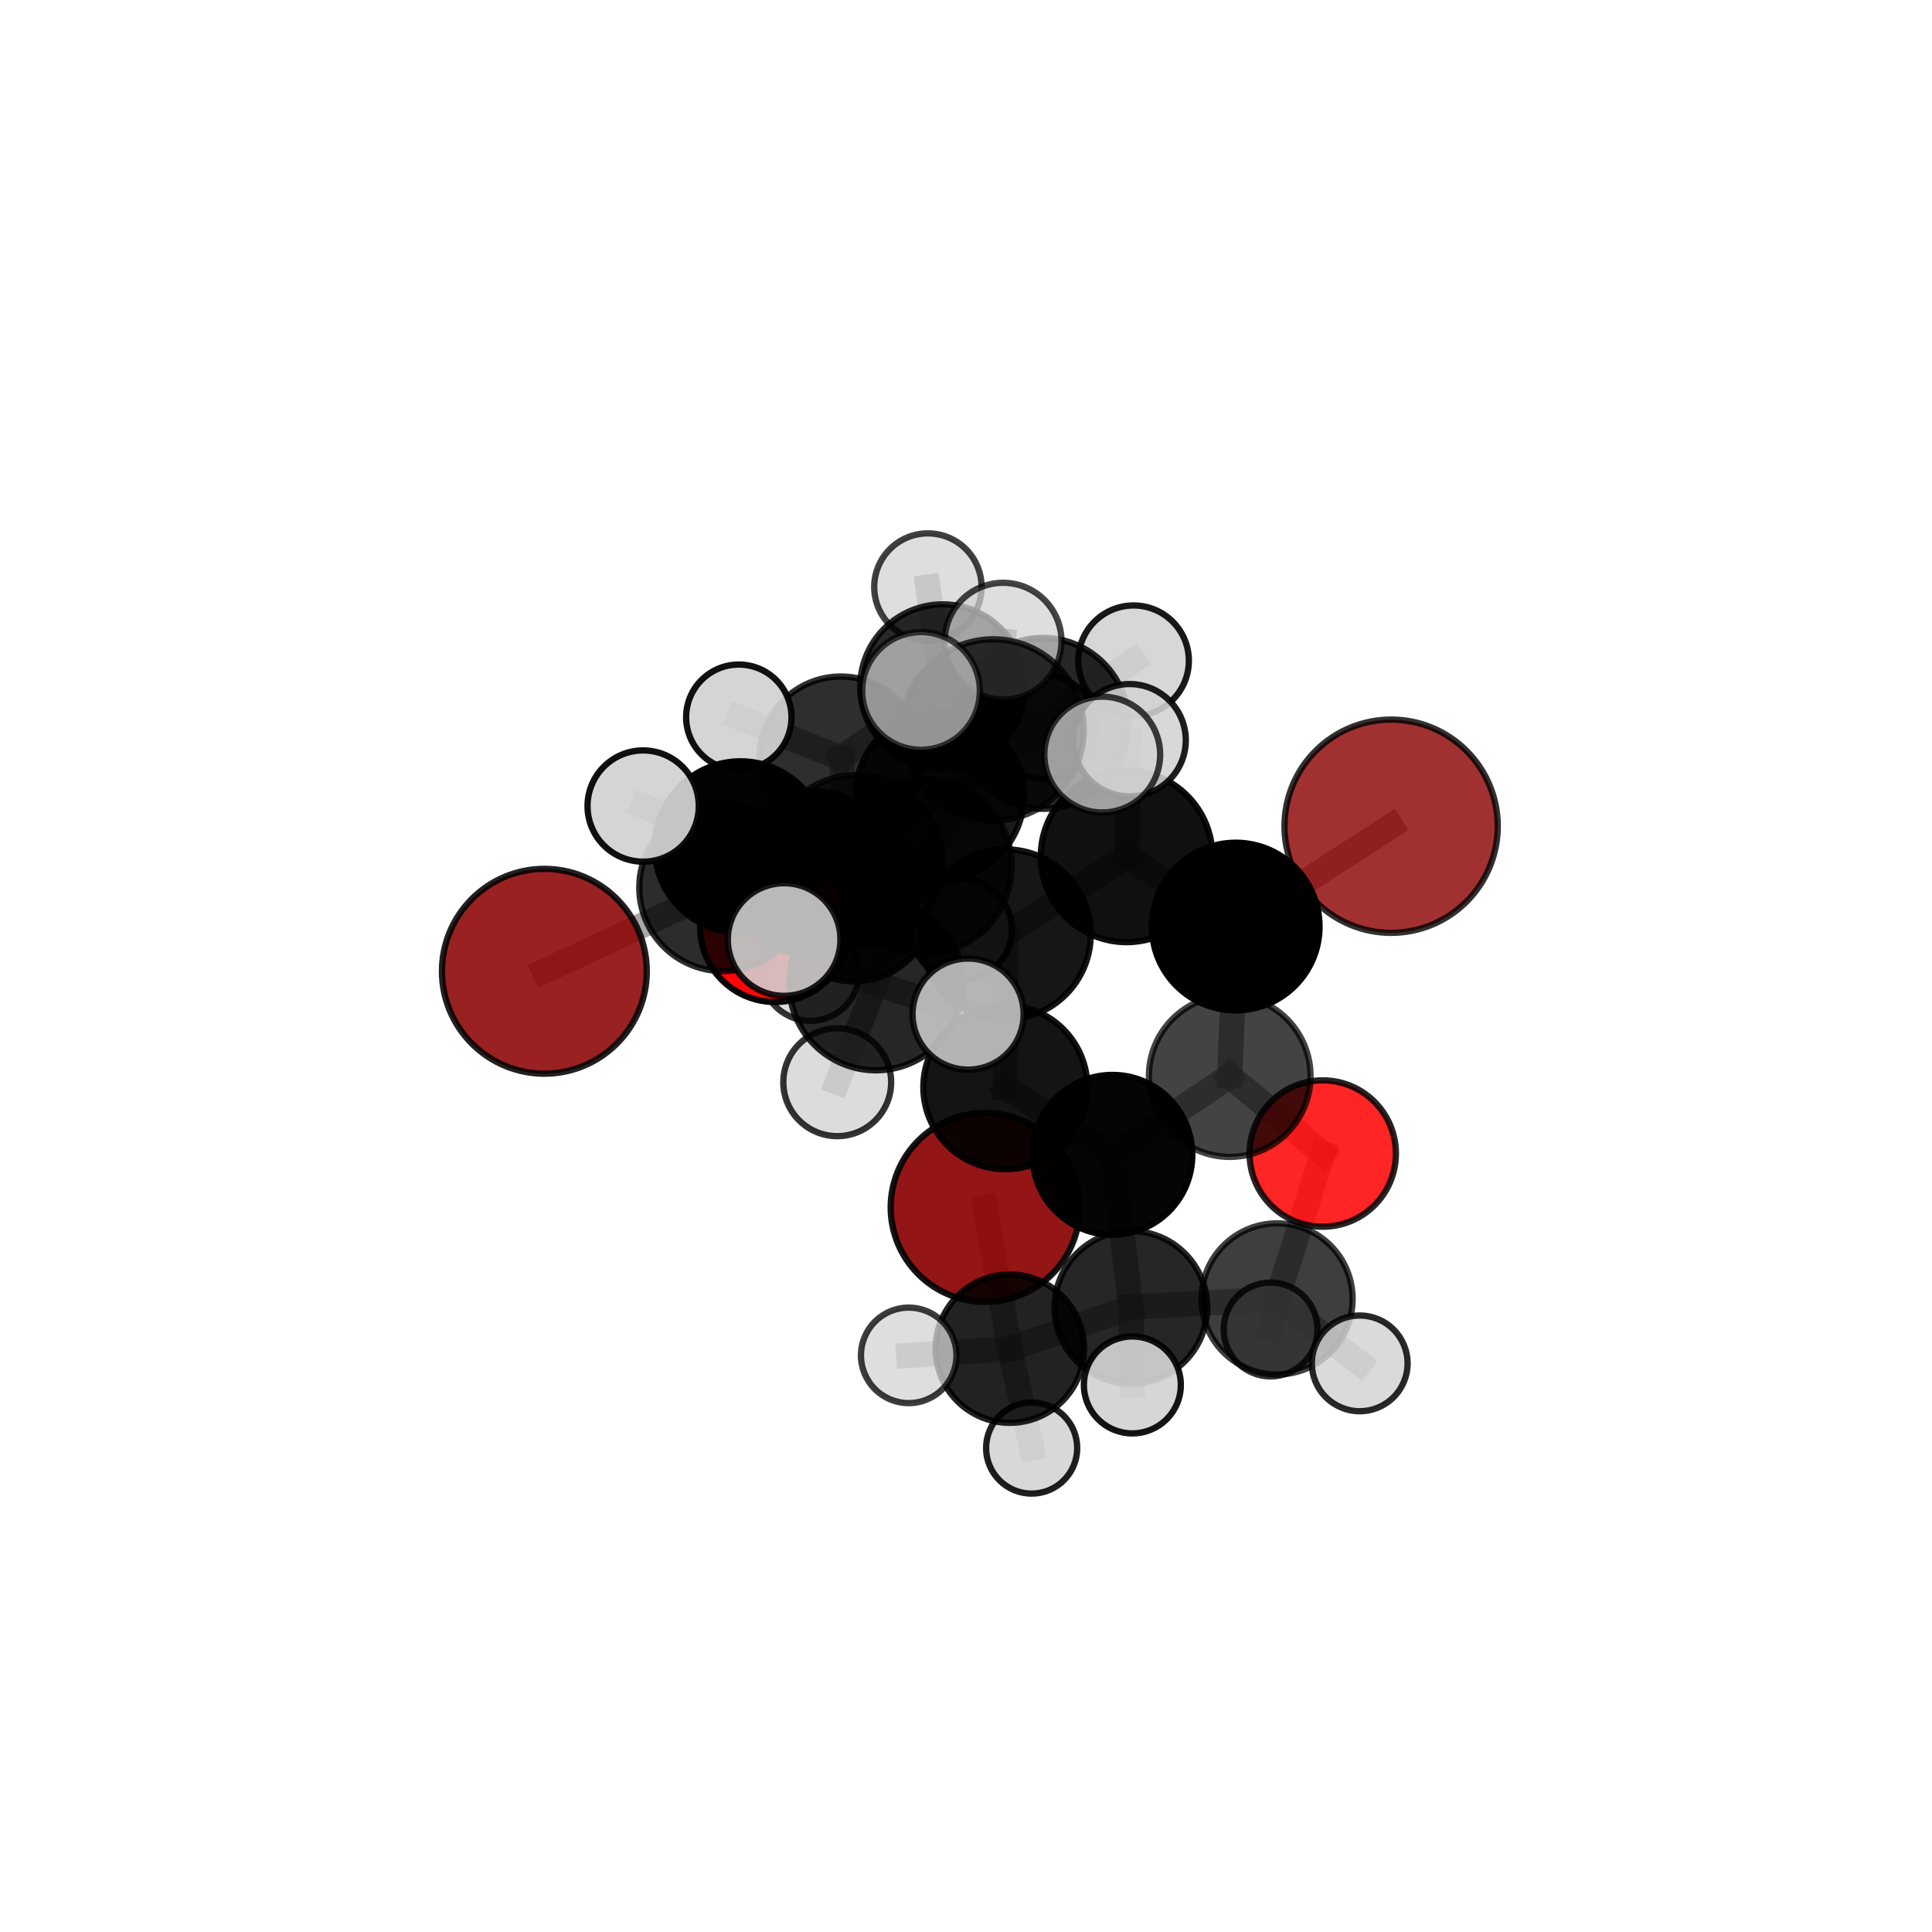 <?xml version="1.0" encoding="utf-8" standalone="no"?>
<!DOCTYPE svg PUBLIC "-//W3C//DTD SVG 1.1//EN"
  "http://www.w3.org/Graphics/SVG/1.1/DTD/svg11.dtd">
<svg xmlns:xlink="http://www.w3.org/1999/xlink" width="153pt" height="153pt" viewBox="0 0 153 153" xmlns="http://www.w3.org/2000/svg" version="1.1">
 <defs>
  <style type="text/css">*{stroke-linejoin: round; stroke-linecap: butt}</style>
 </defs>
 <g id="figure_1">
  <g id="patch_1">
   <path d="M 0 153 
L 153 153 
L 153 0 
L 0 0 
L 0 153 
z
" style="fill: none"/>
  </g>
  <g id="patch_2">
   <path d="M 7.2 145.8 
L 145.8 145.8 
L 145.8 7.2 
L 7.2 7.2 
L 7.2 145.8 
z
" style="fill: none"/>
  </g>
  <g id="axes_1">
   <g id="line2d_1">
    <path d="M 78.019 95.617 
L 79.973 106.804 
" clip-path="url(#pc843fb73e8)" style="fill: none; stroke: #808080; stroke-opacity: 0.595; stroke-width: 2; stroke-linecap: square"/>
   </g>
   <g id="line2d_2">
    <path d="M 79.973 106.804 
L 71.964 107.334 
" clip-path="url(#pc843fb73e8)" style="fill: none; stroke: #808080; stroke-opacity: 0.592; stroke-width: 2; stroke-linecap: square"/>
   </g>
   <g id="line2d_3">
    <path d="M 79.973 106.804 
L 81.699 114.675 
" clip-path="url(#pc843fb73e8)" style="fill: none; stroke: #808080; stroke-opacity: 0.575; stroke-width: 2; stroke-linecap: square"/>
   </g>
   <g id="line2d_4">
    <path d="M 110.166 65.43 
L 97.859 73.375 
" clip-path="url(#pc843fb73e8)" style="fill: none; stroke: #808080; stroke-opacity: 0.703; stroke-width: 2; stroke-linecap: square"/>
   </g>
   <g id="line2d_5">
    <path d="M 97.859 73.375 
L 97.384 85.219 
" clip-path="url(#pc843fb73e8)" style="fill: none; stroke: #808080; stroke-opacity: 0.679; stroke-width: 2; stroke-linecap: square"/>
   </g>
   <g id="line2d_6">
    <path d="M 43.109 76.917 
L 57.241 70.29 
" clip-path="url(#pc843fb73e8)" style="fill: none; stroke: #808080; stroke-opacity: 0.682; stroke-width: 2; stroke-linecap: square"/>
   </g>
   <g id="line2d_7">
    <path d="M 57.241 70.29 
L 64.453 69.189 
" clip-path="url(#pc843fb73e8)" style="fill: none; stroke: #808080; stroke-opacity: 0.688; stroke-width: 2; stroke-linecap: square"/>
   </g>
   <g id="line2d_8">
    <path d="M 104.751 91.351 
L 97.384 85.219 
" clip-path="url(#pc843fb73e8)" style="fill: none; stroke: #808080; stroke-opacity: 0.649; stroke-width: 2; stroke-linecap: square"/>
   </g>
   <g id="line2d_9">
    <path d="M 104.751 91.351 
L 101.134 102.865 
" clip-path="url(#pc843fb73e8)" style="fill: none; stroke: #808080; stroke-opacity: 0.62; stroke-width: 2; stroke-linecap: square"/>
   </g>
   <g id="line2d_10">
    <path d="M 101.134 102.865 
L 89.559 103.533 
" clip-path="url(#pc843fb73e8)" style="fill: none; stroke: #808080; stroke-opacity: 0.608; stroke-width: 2; stroke-linecap: square"/>
   </g>
   <g id="line2d_11">
    <path d="M 101.134 102.865 
L 107.68 107.968 
" clip-path="url(#pc843fb73e8)" style="fill: none; stroke: #808080; stroke-opacity: 0.601; stroke-width: 2; stroke-linecap: square"/>
   </g>
   <g id="line2d_12">
    <path d="M 101.134 102.865 
L 100.623 105.284 
" clip-path="url(#pc843fb73e8)" style="fill: none; stroke: #808080; stroke-opacity: 0.593; stroke-width: 2; stroke-linecap: square"/>
   </g>
   <g id="line2d_13">
    <path d="M 61.363 73.436 
L 64.453 69.189 
" clip-path="url(#pc843fb73e8)" style="fill: none; stroke: #808080; stroke-opacity: 0.668; stroke-width: 2; stroke-linecap: square"/>
   </g>
   <g id="line2d_14">
    <path d="M 61.363 73.436 
L 67.632 71.448 
" clip-path="url(#pc843fb73e8)" style="fill: none; stroke: #808080; stroke-opacity: 0.649; stroke-width: 2; stroke-linecap: square"/>
   </g>
   <g id="line2d_15">
    <path d="M 67.632 71.448 
L 66.596 60.036 
" clip-path="url(#pc843fb73e8)" style="fill: none; stroke: #808080; stroke-opacity: 0.657; stroke-width: 2; stroke-linecap: square"/>
   </g>
   <g id="line2d_16">
    <path d="M 67.632 71.448 
L 64.17 76.956 
" clip-path="url(#pc843fb73e8)" style="fill: none; stroke: #808080; stroke-opacity: 0.631; stroke-width: 2; stroke-linecap: square"/>
   </g>
   <g id="line2d_17">
    <path d="M 67.632 71.448 
L 76.138 73.618 
" clip-path="url(#pc843fb73e8)" style="fill: none; stroke: #808080; stroke-opacity: 0.642; stroke-width: 2; stroke-linecap: square"/>
   </g>
   <g id="line2d_18">
    <path d="M 73.175 68.595 
L 79.648 73.998 
" clip-path="url(#pc843fb73e8)" style="fill: none; stroke: #808080; stroke-opacity: 0.727; stroke-width: 2; stroke-linecap: square"/>
   </g>
   <g id="line2d_19">
    <path d="M 73.175 68.595 
L 67.773 68.222 
" clip-path="url(#pc843fb73e8)" style="fill: none; stroke: #808080; stroke-opacity: 0.736; stroke-width: 2; stroke-linecap: square"/>
   </g>
   <g id="line2d_20">
    <path d="M 73.175 68.595 
L 78.647 57.805 
" clip-path="url(#pc843fb73e8)" style="fill: none; stroke: #808080; stroke-opacity: 0.762; stroke-width: 2; stroke-linecap: square"/>
   </g>
   <g id="line2d_21">
    <path d="M 73.175 68.595 
L 69.366 77.891 
" clip-path="url(#pc843fb73e8)" style="fill: none; stroke: #808080; stroke-opacity: 0.738; stroke-width: 2; stroke-linecap: square"/>
   </g>
   <g id="line2d_22">
    <path d="M 79.648 73.998 
L 67.773 68.222 
" clip-path="url(#pc843fb73e8)" style="fill: none; stroke: #808080; stroke-opacity: 0.719; stroke-width: 2; stroke-linecap: square"/>
   </g>
   <g id="line2d_23">
    <path d="M 79.648 73.998 
L 89.216 67.817 
" clip-path="url(#pc843fb73e8)" style="fill: none; stroke: #808080; stroke-opacity: 0.716; stroke-width: 2; stroke-linecap: square"/>
   </g>
   <g id="line2d_24">
    <path d="M 79.648 73.998 
L 79.617 86.1 
" clip-path="url(#pc843fb73e8)" style="fill: none; stroke: #808080; stroke-opacity: 0.693; stroke-width: 2; stroke-linecap: square"/>
   </g>
   <g id="line2d_25">
    <path d="M 67.773 68.222 
L 58.646 67.087 
" clip-path="url(#pc843fb73e8)" style="fill: none; stroke: #808080; stroke-opacity: 0.724; stroke-width: 2; stroke-linecap: square"/>
   </g>
   <g id="line2d_26">
    <path d="M 78.647 57.805 
L 72.937 54.718 
" clip-path="url(#pc843fb73e8)" style="fill: none; stroke: #808080; stroke-opacity: 0.791; stroke-width: 2; stroke-linecap: square"/>
   </g>
   <g id="line2d_27">
    <path d="M 78.647 57.805 
L 87.289 59.755 
" clip-path="url(#pc843fb73e8)" style="fill: none; stroke: #808080; stroke-opacity: 0.781; stroke-width: 2; stroke-linecap: square"/>
   </g>
   <g id="line2d_28">
    <path d="M 78.647 57.805 
L 79.439 50.776 
" clip-path="url(#pc843fb73e8)" style="fill: none; stroke: #808080; stroke-opacity: 0.786; stroke-width: 2; stroke-linecap: square"/>
   </g>
   <g id="line2d_29">
    <path d="M 69.366 77.891 
L 62.097 74.404 
" clip-path="url(#pc843fb73e8)" style="fill: none; stroke: #808080; stroke-opacity: 0.741; stroke-width: 2; stroke-linecap: square"/>
   </g>
   <g id="line2d_30">
    <path d="M 69.366 77.891 
L 66.303 85.705 
" clip-path="url(#pc843fb73e8)" style="fill: none; stroke: #808080; stroke-opacity: 0.718; stroke-width: 2; stroke-linecap: square"/>
   </g>
   <g id="line2d_31">
    <path d="M 69.366 77.891 
L 76.665 80.307 
" clip-path="url(#pc843fb73e8)" style="fill: none; stroke: #808080; stroke-opacity: 0.733; stroke-width: 2; stroke-linecap: square"/>
   </g>
   <g id="line2d_32">
    <path d="M 89.216 67.817 
L 97.859 73.375 
" clip-path="url(#pc843fb73e8)" style="fill: none; stroke: #808080; stroke-opacity: 0.709; stroke-width: 2; stroke-linecap: square"/>
   </g>
   <g id="line2d_33">
    <path d="M 89.216 67.817 
L 89.457 58.622 
" clip-path="url(#pc843fb73e8)" style="fill: none; stroke: #808080; stroke-opacity: 0.734; stroke-width: 2; stroke-linecap: square"/>
   </g>
   <g id="line2d_34">
    <path d="M 79.617 86.1 
L 88.094 91.454 
" clip-path="url(#pc843fb73e8)" style="fill: none; stroke: #808080; stroke-opacity: 0.664; stroke-width: 2; stroke-linecap: square"/>
   </g>
   <g id="line2d_35">
    <path d="M 58.646 67.087 
L 57.241 70.29 
" clip-path="url(#pc843fb73e8)" style="fill: none; stroke: #808080; stroke-opacity: 0.707; stroke-width: 2; stroke-linecap: square"/>
   </g>
   <g id="line2d_36">
    <path d="M 58.646 67.087 
L 50.932 63.833 
" clip-path="url(#pc843fb73e8)" style="fill: none; stroke: #808080; stroke-opacity: 0.729; stroke-width: 2; stroke-linecap: square"/>
   </g>
   <g id="line2d_37">
    <path d="M 88.094 91.454 
L 97.384 85.219 
" clip-path="url(#pc843fb73e8)" style="fill: none; stroke: #808080; stroke-opacity: 0.657; stroke-width: 2; stroke-linecap: square"/>
   </g>
   <g id="line2d_38">
    <path d="M 88.094 91.454 
L 89.559 103.533 
" clip-path="url(#pc843fb73e8)" style="fill: none; stroke: #808080; stroke-opacity: 0.632; stroke-width: 2; stroke-linecap: square"/>
   </g>
   <g id="line2d_39">
    <path d="M 82.594 57.286 
L 74.419 63.01 
" clip-path="url(#pc843fb73e8)" style="fill: none; stroke: #808080; stroke-opacity: 0.708; stroke-width: 2; stroke-linecap: square"/>
   </g>
   <g id="line2d_40">
    <path d="M 82.594 57.286 
L 89.771 52.325 
" clip-path="url(#pc843fb73e8)" style="fill: none; stroke: #808080; stroke-opacity: 0.723; stroke-width: 2; stroke-linecap: square"/>
   </g>
   <g id="line2d_41">
    <path d="M 74.419 63.01 
L 64.453 69.189 
" clip-path="url(#pc843fb73e8)" style="fill: none; stroke: #808080; stroke-opacity: 0.691; stroke-width: 2; stroke-linecap: square"/>
   </g>
   <g id="line2d_42">
    <path d="M 89.559 103.533 
L 79.973 106.804 
" clip-path="url(#pc843fb73e8)" style="fill: none; stroke: #808080; stroke-opacity: 0.601; stroke-width: 2; stroke-linecap: square"/>
   </g>
   <g id="line2d_43">
    <path d="M 89.559 103.533 
L 89.674 109.676 
" clip-path="url(#pc843fb73e8)" style="fill: none; stroke: #808080; stroke-opacity: 0.61; stroke-width: 2; stroke-linecap: square"/>
   </g>
   <g id="line2d_44">
    <path d="M 66.596 60.036 
L 74.653 54.394 
" clip-path="url(#pc843fb73e8)" style="fill: none; stroke: #808080; stroke-opacity: 0.676; stroke-width: 2; stroke-linecap: square"/>
   </g>
   <g id="line2d_45">
    <path d="M 66.596 60.036 
L 58.508 56.798 
" clip-path="url(#pc843fb73e8)" style="fill: none; stroke: #808080; stroke-opacity: 0.676; stroke-width: 2; stroke-linecap: square"/>
   </g>
   <g id="line2d_46">
    <path d="M 74.653 54.394 
L 73.483 46.489 
" clip-path="url(#pc843fb73e8)" style="fill: none; stroke: #808080; stroke-opacity: 0.69; stroke-width: 2; stroke-linecap: square"/>
   </g>
   <g id="line2d_47">
    <path d="M 74.653 54.394 
L 82.659 57.576 
" clip-path="url(#pc843fb73e8)" style="fill: none; stroke: #808080; stroke-opacity: 0.676; stroke-width: 2; stroke-linecap: square"/>
   </g>
   <g id="Path3DCollection_1">
    <path d="M 73.483 50.741 
C 74.61 50.741 75.692 50.293 76.489 49.496 
C 77.286 48.698 77.734 47.617 77.734 46.489 
C 77.734 45.362 77.286 44.28 76.489 43.483 
C 75.692 42.686 74.61 42.238 73.483 42.238 
C 72.355 42.238 71.274 42.686 70.476 43.483 
C 69.679 44.28 69.231 45.362 69.231 46.489 
C 69.231 47.617 69.679 48.698 70.476 49.496 
C 71.274 50.293 72.355 50.741 73.483 50.741 
z
" clip-path="url(#pc843fb73e8)" style="fill: #d3d3d3; fill-opacity: 0.75; stroke: #000000; stroke-opacity: 0.75; stroke-width: 0.5"/>
    <path d="M 82.659 61.703 
C 83.753 61.703 84.803 61.268 85.577 60.494 
C 86.351 59.72 86.786 58.671 86.786 57.576 
C 86.786 56.482 86.351 55.432 85.577 54.658 
C 84.803 53.884 83.753 53.45 82.659 53.45 
C 81.565 53.45 80.515 53.884 79.741 54.658 
C 78.967 55.432 78.532 56.482 78.532 57.576 
C 78.532 58.671 78.967 59.72 79.741 60.494 
C 80.515 61.268 81.565 61.703 82.659 61.703 
z
" clip-path="url(#pc843fb73e8)" style="fill: #d3d3d3; fill-opacity: 0.887; stroke: #000000; stroke-opacity: 0.887; stroke-width: 0.5"/>
    <path d="M 74.653 60.925 
C 76.385 60.925 78.046 60.237 79.271 59.012 
C 80.496 57.787 81.184 56.126 81.184 54.394 
C 81.184 52.661 80.496 51 79.271 49.775 
C 78.046 48.55 76.385 47.862 74.653 47.862 
C 72.921 47.862 71.259 48.55 70.034 49.775 
C 68.809 51 68.121 52.661 68.121 54.394 
C 68.121 56.126 68.809 57.787 70.034 59.012 
C 71.259 60.237 72.921 60.925 74.653 60.925 
z
" clip-path="url(#pc843fb73e8)" style="fill-opacity: 0.837; stroke: #000000; stroke-opacity: 0.837; stroke-width: 0.5"/>
    <path d="M 64.17 80.843 
C 65.201 80.843 66.19 80.433 66.919 79.705 
C 67.647 78.976 68.057 77.987 68.057 76.956 
C 68.057 75.926 67.647 74.937 66.919 74.208 
C 66.19 73.479 65.201 73.07 64.17 73.07 
C 63.14 73.07 62.151 73.479 61.422 74.208 
C 60.693 74.937 60.284 75.926 60.284 76.956 
C 60.284 77.987 60.693 78.976 61.422 79.705 
C 62.151 80.433 63.14 80.843 64.17 80.843 
z
" clip-path="url(#pc843fb73e8)" style="fill: #d3d3d3; fill-opacity: 0.795; stroke: #000000; stroke-opacity: 0.795; stroke-width: 0.5"/>
    <path d="M 66.596 66.498 
C 68.309 66.498 69.953 65.817 71.165 64.605 
C 72.376 63.394 73.057 61.75 73.057 60.036 
C 73.057 58.323 72.376 56.679 71.165 55.467 
C 69.953 54.256 68.309 53.575 66.596 53.575 
C 64.882 53.575 63.238 54.256 62.027 55.467 
C 60.815 56.679 60.134 58.323 60.134 60.036 
C 60.134 61.75 60.815 63.394 62.027 64.605 
C 63.238 65.817 64.882 66.498 66.596 66.498 
z
" clip-path="url(#pc843fb73e8)" style="fill-opacity: 0.818; stroke: #000000; stroke-opacity: 0.818; stroke-width: 0.5"/>
    <path d="M 58.508 60.97 
C 59.614 60.97 60.675 60.53 61.458 59.748 
C 62.24 58.966 62.679 57.905 62.679 56.798 
C 62.679 55.692 62.24 54.631 61.458 53.848 
C 60.675 53.066 59.614 52.627 58.508 52.627 
C 57.402 52.627 56.34 53.066 55.558 53.848 
C 54.776 54.631 54.336 55.692 54.336 56.798 
C 54.336 57.905 54.776 58.966 55.558 59.748 
C 56.34 60.53 57.402 60.97 58.508 60.97 
z
" clip-path="url(#pc843fb73e8)" style="fill: #d3d3d3; fill-opacity: 0.93; stroke: #000000; stroke-opacity: 0.93; stroke-width: 0.5"/>
    <path d="M 67.632 77.721 
C 69.296 77.721 70.891 77.06 72.068 75.883 
C 73.244 74.707 73.905 73.111 73.905 71.448 
C 73.905 69.784 73.244 68.188 72.068 67.012 
C 70.891 65.836 69.296 65.175 67.632 65.175 
C 65.968 65.175 64.373 65.836 63.196 67.012 
C 62.02 68.188 61.359 69.784 61.359 71.448 
C 61.359 73.111 62.02 74.707 63.196 75.883 
C 64.373 77.06 65.968 77.721 67.632 77.721 
z
" clip-path="url(#pc843fb73e8)" style="fill-opacity: 0.889; stroke: #000000; stroke-opacity: 0.889; stroke-width: 0.5"/>
    <path d="M 76.138 77.605 
C 77.196 77.605 78.21 77.185 78.958 76.437 
C 79.705 75.69 80.125 74.675 80.125 73.618 
C 80.125 72.561 79.705 71.547 78.958 70.799 
C 78.21 70.051 77.196 69.631 76.138 69.631 
C 75.081 69.631 74.067 70.051 73.319 70.799 
C 72.571 71.547 72.151 72.561 72.151 73.618 
C 72.151 74.675 72.571 75.69 73.319 76.437 
C 74.067 77.185 75.081 77.605 76.138 77.605 
z
" clip-path="url(#pc843fb73e8)" style="fill: #d3d3d3; fill-opacity: 0.91; stroke: #000000; stroke-opacity: 0.91; stroke-width: 0.5"/>
    <path d="M 61.363 79.349 
C 62.931 79.349 64.435 78.726 65.544 77.618 
C 66.653 76.509 67.276 75.004 67.276 73.436 
C 67.276 71.868 66.653 70.364 65.544 69.255 
C 64.435 68.146 62.931 67.523 61.363 67.523 
C 59.794 67.523 58.29 68.146 57.181 69.255 
C 56.072 70.364 55.449 71.868 55.449 73.436 
C 55.449 75.004 56.072 76.509 57.181 77.618 
C 58.29 78.726 59.794 79.349 61.363 79.349 
z
" clip-path="url(#pc843fb73e8)" style="fill: #ff0000; fill-opacity: 0.976; stroke: #000000; stroke-opacity: 0.976; stroke-width: 0.5"/>
    <path d="M 78.019 103.1 
C 80.004 103.1 81.907 102.312 83.311 100.909 
C 84.714 99.505 85.502 97.602 85.502 95.617 
C 85.502 93.633 84.714 91.729 83.311 90.326 
C 81.907 88.923 80.004 88.134 78.019 88.134 
C 76.035 88.134 74.131 88.923 72.728 90.326 
C 71.325 91.729 70.536 93.633 70.536 95.617 
C 70.536 97.602 71.325 99.505 72.728 100.909 
C 74.131 102.312 76.035 103.1 78.019 103.1 
z
" clip-path="url(#pc843fb73e8)" style="fill: #8b0000; fill-opacity: 0.915; stroke: #000000; stroke-opacity: 0.915; stroke-width: 0.5"/>
    <path d="M 64.453 75.727 
C 66.187 75.727 67.849 75.038 69.075 73.812 
C 70.301 72.586 70.99 70.923 70.99 69.189 
C 70.99 67.456 70.301 65.793 69.075 64.567 
C 67.849 63.341 66.187 62.652 64.453 62.652 
C 62.719 62.652 61.056 63.341 59.83 64.567 
C 58.604 65.793 57.916 67.456 57.916 69.189 
C 57.916 70.923 58.604 72.586 59.83 73.812 
C 61.056 75.038 62.719 75.727 64.453 75.727 
z
" clip-path="url(#pc843fb73e8)" style="fill-opacity: 0.901; stroke: #000000; stroke-opacity: 0.901; stroke-width: 0.5"/>
    <path d="M 89.771 56.703 
C 90.933 56.703 92.046 56.242 92.867 55.421 
C 93.688 54.6 94.15 53.486 94.15 52.325 
C 94.15 51.164 93.688 50.05 92.867 49.229 
C 92.046 48.408 90.933 47.947 89.771 47.947 
C 88.61 47.947 87.497 48.408 86.676 49.229 
C 85.855 50.05 85.393 51.164 85.393 52.325 
C 85.393 53.486 85.855 54.6 86.676 55.421 
C 87.497 56.242 88.61 56.703 89.771 56.703 
z
" clip-path="url(#pc843fb73e8)" style="fill: #d3d3d3; fill-opacity: 0.901; stroke: #000000; stroke-opacity: 0.901; stroke-width: 0.5"/>
    <path d="M 82.594 64.052 
C 84.388 64.052 86.109 63.339 87.378 62.07 
C 88.646 60.802 89.359 59.081 89.359 57.286 
C 89.359 55.492 88.646 53.771 87.378 52.502 
C 86.109 51.234 84.388 50.521 82.594 50.521 
C 80.799 50.521 79.078 51.234 77.81 52.502 
C 76.541 53.771 75.828 55.492 75.828 57.286 
C 75.828 59.081 76.541 60.802 77.81 62.07 
C 79.078 63.339 80.799 64.052 82.594 64.052 
z
" clip-path="url(#pc843fb73e8)" style="fill-opacity: 0.845; stroke: #000000; stroke-opacity: 0.845; stroke-width: 0.5"/>
    <path d="M 74.419 69.674 
C 76.187 69.674 77.882 68.972 79.131 67.722 
C 80.381 66.473 81.083 64.778 81.083 63.01 
C 81.083 61.243 80.381 59.548 79.131 58.299 
C 77.882 57.049 76.187 56.347 74.419 56.347 
C 72.652 56.347 70.957 57.049 69.708 58.299 
C 68.458 59.548 67.756 61.243 67.756 63.01 
C 67.756 64.778 68.458 66.473 69.708 67.722 
C 70.957 68.972 72.652 69.674 74.419 69.674 
z
" clip-path="url(#pc843fb73e8)" style="fill-opacity: 0.895; stroke: #000000; stroke-opacity: 0.895; stroke-width: 0.5"/>
    <path d="M 100.623 109 
C 101.609 109 102.554 108.609 103.251 107.912 
C 103.948 107.215 104.339 106.27 104.339 105.284 
C 104.339 104.299 103.948 103.354 103.251 102.657 
C 102.554 101.96 101.609 101.568 100.623 101.568 
C 99.637 101.568 98.692 101.96 97.995 102.657 
C 97.298 103.354 96.907 104.299 96.907 105.284 
C 96.907 106.27 97.298 107.215 97.995 107.912 
C 98.692 108.609 99.637 109 100.623 109 
z
" clip-path="url(#pc843fb73e8)" style="fill: #d3d3d3; fill-opacity: 0.815; stroke: #000000; stroke-opacity: 0.815; stroke-width: 0.5"/>
    <path d="M 81.699 118.283 
C 82.656 118.283 83.574 117.903 84.251 117.226 
C 84.927 116.549 85.307 115.632 85.307 114.675 
C 85.307 113.718 84.927 112.8 84.251 112.123 
C 83.574 111.446 82.656 111.066 81.699 111.066 
C 80.742 111.066 79.824 111.446 79.148 112.123 
C 78.471 112.8 78.091 113.718 78.091 114.675 
C 78.091 115.632 78.471 116.549 79.148 117.226 
C 79.824 117.903 80.742 118.283 81.699 118.283 
z
" clip-path="url(#pc843fb73e8)" style="fill: #d3d3d3; fill-opacity: 0.876; stroke: #000000; stroke-opacity: 0.876; stroke-width: 0.5"/>
    <path d="M 43.109 85.028 
C 45.26 85.028 47.323 84.173 48.844 82.652 
C 50.365 81.131 51.22 79.068 51.22 76.917 
C 51.22 74.766 50.365 72.703 48.844 71.182 
C 47.323 69.661 45.26 68.807 43.109 68.807 
C 40.958 68.807 38.895 69.661 37.374 71.182 
C 35.853 72.703 34.999 74.766 34.999 76.917 
C 34.999 79.068 35.853 81.131 37.374 82.652 
C 38.895 84.173 40.958 85.028 43.109 85.028 
z
" clip-path="url(#pc843fb73e8)" style="fill: #8b0000; fill-opacity: 0.871; stroke: #000000; stroke-opacity: 0.871; stroke-width: 0.5"/>
    <path d="M 79.973 112.678 
C 81.531 112.678 83.025 112.059 84.127 110.957 
C 85.228 109.856 85.847 108.362 85.847 106.804 
C 85.847 105.246 85.228 103.752 84.127 102.651 
C 83.025 101.549 81.531 100.93 79.973 100.93 
C 78.416 100.93 76.921 101.549 75.82 102.651 
C 74.718 103.752 74.1 105.246 74.1 106.804 
C 74.1 108.362 74.718 109.856 75.82 110.957 
C 76.921 112.059 78.416 112.678 79.973 112.678 
z
" clip-path="url(#pc843fb73e8)" style="fill-opacity: 0.867; stroke: #000000; stroke-opacity: 0.867; stroke-width: 0.5"/>
    <path d="M 57.241 76.904 
C 58.995 76.904 60.678 76.207 61.918 74.967 
C 63.158 73.727 63.855 72.044 63.855 70.29 
C 63.855 68.536 63.158 66.854 61.918 65.614 
C 60.678 64.373 58.995 63.676 57.241 63.676 
C 55.487 63.676 53.804 64.373 52.564 65.614 
C 51.324 66.854 50.627 68.536 50.627 70.29 
C 50.627 72.044 51.324 73.727 52.564 74.967 
C 53.804 76.207 55.487 76.904 57.241 76.904 
z
" clip-path="url(#pc843fb73e8)" style="fill-opacity: 0.827; stroke: #000000; stroke-opacity: 0.827; stroke-width: 0.5"/>
    <path d="M 104.751 97.146 
C 106.288 97.146 107.762 96.536 108.849 95.449 
C 109.936 94.362 110.546 92.888 110.546 91.351 
C 110.546 89.814 109.936 88.34 108.849 87.253 
C 107.762 86.167 106.288 85.556 104.751 85.556 
C 103.214 85.556 101.74 86.167 100.654 87.253 
C 99.567 88.34 98.956 89.814 98.956 91.351 
C 98.956 92.888 99.567 94.362 100.654 95.449 
C 101.74 96.536 103.214 97.146 104.751 97.146 
z
" clip-path="url(#pc843fb73e8)" style="fill: #ff0000; fill-opacity: 0.852; stroke: #000000; stroke-opacity: 0.852; stroke-width: 0.5"/>
    <path d="M 101.134 108.849 
C 102.721 108.849 104.243 108.219 105.365 107.097 
C 106.487 105.975 107.118 104.452 107.118 102.865 
C 107.118 101.278 106.487 99.756 105.365 98.634 
C 104.243 97.512 102.721 96.881 101.134 96.881 
C 99.547 96.881 98.025 97.512 96.902 98.634 
C 95.78 99.756 95.15 101.278 95.15 102.865 
C 95.15 104.452 95.78 105.975 96.902 107.097 
C 98.025 108.219 99.547 108.849 101.134 108.849 
z
" clip-path="url(#pc843fb73e8)" style="fill-opacity: 0.755; stroke: #000000; stroke-opacity: 0.755; stroke-width: 0.5"/>
    <path d="M 110.166 73.875 
C 112.406 73.875 114.554 72.985 116.138 71.402 
C 117.721 69.818 118.611 67.67 118.611 65.43 
C 118.611 63.19 117.721 61.042 116.138 59.459 
C 114.554 57.875 112.406 56.985 110.166 56.985 
C 107.927 56.985 105.778 57.875 104.195 59.459 
C 102.611 61.042 101.721 63.19 101.721 65.43 
C 101.721 67.67 102.611 69.818 104.195 71.402 
C 105.778 72.985 107.927 73.875 110.166 73.875 
z
" clip-path="url(#pc843fb73e8)" style="fill: #8b0000; fill-opacity: 0.805; stroke: #000000; stroke-opacity: 0.805; stroke-width: 0.5"/>
    <path d="M 71.964 111.116 
C 72.967 111.116 73.929 110.718 74.638 110.008 
C 75.347 109.299 75.745 108.337 75.745 107.334 
C 75.745 106.332 75.347 105.37 74.638 104.66 
C 73.929 103.951 72.967 103.553 71.964 103.553 
C 70.961 103.553 69.999 103.951 69.29 104.66 
C 68.58 105.37 68.182 106.332 68.182 107.334 
C 68.182 108.337 68.58 109.299 69.29 110.008 
C 69.999 110.718 70.961 111.116 71.964 111.116 
z
" clip-path="url(#pc843fb73e8)" style="fill: #d3d3d3; fill-opacity: 0.765; stroke: #000000; stroke-opacity: 0.765; stroke-width: 0.5"/>
    <path d="M 107.68 111.759 
C 108.685 111.759 109.649 111.36 110.36 110.649 
C 111.071 109.938 111.471 108.974 111.471 107.968 
C 111.471 106.963 111.071 105.999 110.36 105.288 
C 109.649 104.577 108.685 104.178 107.68 104.178 
C 106.675 104.178 105.71 104.577 104.999 105.288 
C 104.288 105.999 103.889 106.963 103.889 107.968 
C 103.889 108.974 104.288 109.938 104.999 110.649 
C 105.71 111.36 106.675 111.759 107.68 111.759 
z
" clip-path="url(#pc843fb73e8)" style="fill: #d3d3d3; fill-opacity: 0.839; stroke: #000000; stroke-opacity: 0.839; stroke-width: 0.5"/>
    <path d="M 97.384 91.618 
C 99.081 91.618 100.709 90.944 101.909 89.744 
C 103.109 88.544 103.784 86.916 103.784 85.219 
C 103.784 83.522 103.109 81.894 101.909 80.694 
C 100.709 79.494 99.081 78.819 97.384 78.819 
C 95.687 78.819 94.059 79.494 92.859 80.694 
C 91.659 81.894 90.985 83.522 90.985 85.219 
C 90.985 86.916 91.659 88.544 92.859 89.744 
C 94.059 90.944 95.687 91.618 97.384 91.618 
z
" clip-path="url(#pc843fb73e8)" style="fill-opacity: 0.736; stroke: #000000; stroke-opacity: 0.736; stroke-width: 0.5"/>
    <path d="M 89.559 109.577 
C 91.161 109.577 92.699 108.94 93.832 107.807 
C 94.965 106.673 95.602 105.136 95.602 103.533 
C 95.602 101.93 94.965 100.393 93.832 99.26 
C 92.699 98.126 91.161 97.49 89.559 97.49 
C 87.956 97.49 86.418 98.126 85.285 99.26 
C 84.152 100.393 83.515 101.93 83.515 103.533 
C 83.515 105.136 84.152 106.673 85.285 107.807 
C 86.418 108.94 87.956 109.577 89.559 109.577 
z
" clip-path="url(#pc843fb73e8)" style="fill-opacity: 0.851; stroke: #000000; stroke-opacity: 0.851; stroke-width: 0.5"/>
    <path d="M 97.859 80.013 
C 99.62 80.013 101.308 79.314 102.553 78.069 
C 103.798 76.824 104.497 75.136 104.497 73.375 
C 104.497 71.615 103.798 69.926 102.553 68.681 
C 101.308 67.436 99.62 66.737 97.859 66.737 
C 96.099 66.737 94.41 67.436 93.165 68.681 
C 91.921 69.926 91.221 71.615 91.221 73.375 
C 91.221 75.136 91.921 76.824 93.165 78.069 
C 94.41 79.314 96.099 80.013 97.859 80.013 
z
" clip-path="url(#pc843fb73e8)" style="stroke: #000000; stroke-width: 0.5"/>
    <path d="M 88.094 97.783 
C 89.773 97.783 91.383 97.116 92.569 95.929 
C 93.756 94.742 94.423 93.132 94.423 91.454 
C 94.423 89.776 93.756 88.166 92.569 86.979 
C 91.383 85.792 89.773 85.125 88.094 85.125 
C 86.416 85.125 84.806 85.792 83.619 86.979 
C 82.432 88.166 81.766 89.776 81.766 91.454 
C 81.766 93.132 82.432 94.742 83.619 95.929 
C 84.806 97.116 86.416 97.783 88.094 97.783 
z
" clip-path="url(#pc843fb73e8)" style="fill-opacity: 0.977; stroke: #000000; stroke-opacity: 0.977; stroke-width: 0.5"/>
    <path d="M 58.646 73.883 
C 60.448 73.883 62.177 73.167 63.451 71.892 
C 64.725 70.618 65.441 68.889 65.441 67.087 
C 65.441 65.285 64.725 63.556 63.451 62.281 
C 62.177 61.007 60.448 60.291 58.646 60.291 
C 56.843 60.291 55.115 61.007 53.84 62.281 
C 52.566 63.556 51.85 65.285 51.85 67.087 
C 51.85 68.889 52.566 70.618 53.84 71.892 
C 55.115 73.167 56.843 73.883 58.646 73.883 
z
" clip-path="url(#pc843fb73e8)" style="fill-opacity: 0.989; stroke: #000000; stroke-opacity: 0.989; stroke-width: 0.5"/>
    <path d="M 89.216 74.612 
C 91.019 74.612 92.747 73.896 94.021 72.622 
C 95.296 71.348 96.012 69.619 96.012 67.817 
C 96.012 66.015 95.296 64.286 94.021 63.012 
C 92.747 61.737 91.019 61.021 89.216 61.021 
C 87.414 61.021 85.686 61.737 84.411 63.012 
C 83.137 64.286 82.421 66.015 82.421 67.817 
C 82.421 69.619 83.137 71.348 84.411 72.622 
C 85.686 73.896 87.414 74.612 89.216 74.612 
z
" clip-path="url(#pc843fb73e8)" style="fill-opacity: 0.937; stroke: #000000; stroke-opacity: 0.937; stroke-width: 0.5"/>
    <path d="M 89.457 63.072 
C 90.637 63.072 91.769 62.603 92.603 61.769 
C 93.438 60.934 93.907 59.802 93.907 58.622 
C 93.907 57.442 93.438 56.31 92.603 55.475 
C 91.769 54.641 90.637 54.172 89.457 54.172 
C 88.277 54.172 87.145 54.641 86.31 55.475 
C 85.476 56.31 85.007 57.442 85.007 58.622 
C 85.007 59.802 85.476 60.934 86.31 61.769 
C 87.145 62.603 88.277 63.072 89.457 63.072 
z
" clip-path="url(#pc843fb73e8)" style="fill: #d3d3d3; fill-opacity: 0.88; stroke: #000000; stroke-opacity: 0.88; stroke-width: 0.5"/>
    <path d="M 89.674 113.515 
C 90.692 113.515 91.669 113.111 92.388 112.391 
C 93.108 111.671 93.513 110.694 93.513 109.676 
C 93.513 108.658 93.108 107.682 92.388 106.962 
C 91.669 106.242 90.692 105.838 89.674 105.838 
C 88.656 105.838 87.68 106.242 86.96 106.962 
C 86.24 107.682 85.835 108.658 85.835 109.676 
C 85.835 110.694 86.24 111.671 86.96 112.391 
C 87.68 113.111 88.656 113.515 89.674 113.515 
z
" clip-path="url(#pc843fb73e8)" style="fill: #d3d3d3; fill-opacity: 0.918; stroke: #000000; stroke-opacity: 0.918; stroke-width: 0.5"/>
    <path d="M 50.932 68.238 
C 52.101 68.238 53.221 67.774 54.047 66.948 
C 54.874 66.122 55.338 65.001 55.338 63.833 
C 55.338 62.665 54.874 61.544 54.047 60.718 
C 53.221 59.892 52.101 59.427 50.932 59.427 
C 49.764 59.427 48.643 59.892 47.817 60.718 
C 46.991 61.544 46.527 62.665 46.527 63.833 
C 46.527 65.001 46.991 66.122 47.817 66.948 
C 48.643 67.774 49.764 68.238 50.932 68.238 
z
" clip-path="url(#pc843fb73e8)" style="fill: #d3d3d3; fill-opacity: 0.934; stroke: #000000; stroke-opacity: 0.934; stroke-width: 0.5"/>
    <path d="M 79.617 92.594 
C 81.339 92.594 82.991 91.91 84.209 90.692 
C 85.427 89.474 86.111 87.822 86.111 86.1 
C 86.111 84.378 85.427 82.726 84.209 81.508 
C 82.991 80.29 81.339 79.606 79.617 79.606 
C 77.894 79.606 76.242 80.29 75.025 81.508 
C 73.807 82.726 73.122 84.378 73.122 86.1 
C 73.122 87.822 73.807 89.474 75.025 90.692 
C 76.242 91.91 77.894 92.594 79.617 92.594 
z
" clip-path="url(#pc843fb73e8)" style="fill-opacity: 0.921; stroke: #000000; stroke-opacity: 0.921; stroke-width: 0.5"/>
    <path d="M 79.648 80.729 
C 81.433 80.729 83.145 80.02 84.408 78.758 
C 85.67 77.495 86.379 75.783 86.379 73.998 
C 86.379 72.212 85.67 70.5 84.408 69.238 
C 83.145 67.975 81.433 67.266 79.648 67.266 
C 77.863 67.266 76.15 67.975 74.888 69.238 
C 73.625 70.5 72.916 72.212 72.916 73.998 
C 72.916 75.783 73.625 77.495 74.888 78.758 
C 76.15 80.02 77.863 80.729 79.648 80.729 
z
" clip-path="url(#pc843fb73e8)" style="fill-opacity: 0.912; stroke: #000000; stroke-opacity: 0.912; stroke-width: 0.5"/>
    <path d="M 67.773 75.062 
C 69.587 75.062 71.328 74.342 72.61 73.059 
C 73.893 71.776 74.614 70.036 74.614 68.222 
C 74.614 66.408 73.893 64.668 72.61 63.385 
C 71.328 62.102 69.587 61.381 67.773 61.381 
C 65.959 61.381 64.219 62.102 62.936 63.385 
C 61.654 64.668 60.933 66.408 60.933 68.222 
C 60.933 70.036 61.654 71.776 62.936 73.059 
C 64.219 74.342 65.959 75.062 67.773 75.062 
z
" clip-path="url(#pc843fb73e8)" style="fill-opacity: 0.747; stroke: #000000; stroke-opacity: 0.747; stroke-width: 0.5"/>
    <path d="M 79.439 55.398 
C 80.665 55.398 81.841 54.911 82.708 54.044 
C 83.575 53.177 84.062 52.001 84.062 50.776 
C 84.062 49.55 83.575 48.374 82.708 47.507 
C 81.841 46.64 80.665 46.153 79.439 46.153 
C 78.213 46.153 77.037 46.64 76.17 47.507 
C 75.303 48.374 74.816 49.55 74.816 50.776 
C 74.816 52.001 75.303 53.177 76.17 54.044 
C 77.037 54.911 78.213 55.398 79.439 55.398 
z
" clip-path="url(#pc843fb73e8)" style="fill: #d3d3d3; fill-opacity: 0.727; stroke: #000000; stroke-opacity: 0.727; stroke-width: 0.5"/>
    <path d="M 73.175 75.539 
C 75.017 75.539 76.783 74.807 78.085 73.505 
C 79.388 72.203 80.119 70.437 80.119 68.595 
C 80.119 66.753 79.388 64.987 78.085 63.685 
C 76.783 62.383 75.017 61.651 73.175 61.651 
C 71.334 61.651 69.567 62.383 68.265 63.685 
C 66.963 64.987 66.231 66.753 66.231 68.595 
C 66.231 70.437 66.963 72.203 68.265 73.505 
C 69.567 74.807 71.334 75.539 73.175 75.539 
z
" clip-path="url(#pc843fb73e8)" style="fill-opacity: 0.772; stroke: #000000; stroke-opacity: 0.772; stroke-width: 0.5"/>
    <path d="M 66.303 89.975 
C 67.436 89.975 68.522 89.525 69.323 88.725 
C 70.123 87.924 70.573 86.838 70.573 85.705 
C 70.573 84.573 70.123 83.487 69.323 82.686 
C 68.522 81.885 67.436 81.435 66.303 81.435 
C 65.171 81.435 64.085 81.885 63.284 82.686 
C 62.483 83.487 62.033 84.573 62.033 85.705 
C 62.033 86.838 62.483 87.924 63.284 88.725 
C 64.085 89.525 65.171 89.975 66.303 89.975 
z
" clip-path="url(#pc843fb73e8)" style="fill: #d3d3d3; fill-opacity: 0.799; stroke: #000000; stroke-opacity: 0.799; stroke-width: 0.5"/>
    <path d="M 78.647 64.983 
C 80.551 64.983 82.377 64.227 83.723 62.881 
C 85.069 61.535 85.825 59.709 85.825 57.805 
C 85.825 55.902 85.069 54.076 83.723 52.73 
C 82.377 51.384 80.551 50.627 78.647 50.627 
C 76.744 50.627 74.918 51.384 73.572 52.73 
C 72.225 54.076 71.469 55.902 71.469 57.805 
C 71.469 59.709 72.225 61.535 73.572 62.881 
C 74.918 64.227 76.744 64.983 78.647 64.983 
z
" clip-path="url(#pc843fb73e8)" style="fill-opacity: 0.759; stroke: #000000; stroke-opacity: 0.759; stroke-width: 0.5"/>
    <path d="M 69.366 84.761 
C 71.187 84.761 72.935 84.037 74.223 82.749 
C 75.511 81.461 76.235 79.713 76.235 77.891 
C 76.235 76.07 75.511 74.322 74.223 73.034 
C 72.935 71.746 71.187 71.022 69.366 71.022 
C 67.544 71.022 65.796 71.746 64.508 73.034 
C 63.22 74.322 62.496 76.07 62.496 77.891 
C 62.496 79.713 63.22 81.461 64.508 82.749 
C 65.796 84.037 67.544 84.761 69.366 84.761 
z
" clip-path="url(#pc843fb73e8)" style="fill-opacity: 0.851; stroke: #000000; stroke-opacity: 0.851; stroke-width: 0.5"/>
    <path d="M 87.289 64.341 
C 88.506 64.341 89.672 63.858 90.532 62.998 
C 91.392 62.138 91.875 60.971 91.875 59.755 
C 91.875 58.539 91.392 57.373 90.532 56.513 
C 89.672 55.653 88.506 55.17 87.289 55.17 
C 86.073 55.17 84.907 55.653 84.047 56.513 
C 83.187 57.373 82.704 58.539 82.704 59.755 
C 82.704 60.971 83.187 62.138 84.047 62.998 
C 84.907 63.858 86.073 64.341 87.289 64.341 
z
" clip-path="url(#pc843fb73e8)" style="fill: #d3d3d3; fill-opacity: 0.744; stroke: #000000; stroke-opacity: 0.744; stroke-width: 0.5"/>
    <path d="M 72.937 59.376 
C 74.172 59.376 75.357 58.885 76.231 58.012 
C 77.104 57.138 77.595 55.953 77.595 54.718 
C 77.595 53.482 77.104 52.297 76.231 51.424 
C 75.357 50.55 74.172 50.059 72.937 50.059 
C 71.702 50.059 70.517 50.55 69.643 51.424 
C 68.769 52.297 68.279 53.482 68.279 54.718 
C 68.279 55.953 68.769 57.138 69.643 58.012 
C 70.517 58.885 71.702 59.376 72.937 59.376 
z
" clip-path="url(#pc843fb73e8)" style="fill: #d3d3d3; fill-opacity: 0.7; stroke: #000000; stroke-opacity: 0.7; stroke-width: 0.5"/>
    <path d="M 62.097 78.864 
C 63.28 78.864 64.414 78.394 65.251 77.558 
C 66.087 76.721 66.557 75.587 66.557 74.404 
C 66.557 73.222 66.087 72.087 65.251 71.251 
C 64.414 70.415 63.28 69.945 62.097 69.945 
C 60.915 69.945 59.78 70.415 58.944 71.251 
C 58.108 72.087 57.638 73.222 57.638 74.404 
C 57.638 75.587 58.108 76.721 58.944 77.558 
C 59.78 78.394 60.915 78.864 62.097 78.864 
z
" clip-path="url(#pc843fb73e8)" style="fill: #d3d3d3; fill-opacity: 0.875; stroke: #000000; stroke-opacity: 0.875; stroke-width: 0.5"/>
    <path d="M 76.665 84.705 
C 77.831 84.705 78.95 84.242 79.774 83.417 
C 80.599 82.592 81.063 81.474 81.063 80.307 
C 81.063 79.141 80.599 78.022 79.774 77.198 
C 78.95 76.373 77.831 75.91 76.665 75.91 
C 75.498 75.91 74.38 76.373 73.555 77.198 
C 72.73 78.022 72.267 79.141 72.267 80.307 
C 72.267 81.474 72.73 82.592 73.555 83.417 
C 74.38 84.242 75.498 84.705 76.665 84.705 
z
" clip-path="url(#pc843fb73e8)" style="fill: #d3d3d3; fill-opacity: 0.839; stroke: #000000; stroke-opacity: 0.839; stroke-width: 0.5"/>
   </g>
  </g>
 </g>
 <defs>
  <clipPath id="pc843fb73e8">
   <rect x="7.2" y="7.2" width="138.6" height="138.6"/>
  </clipPath>
 </defs>
</svg>
